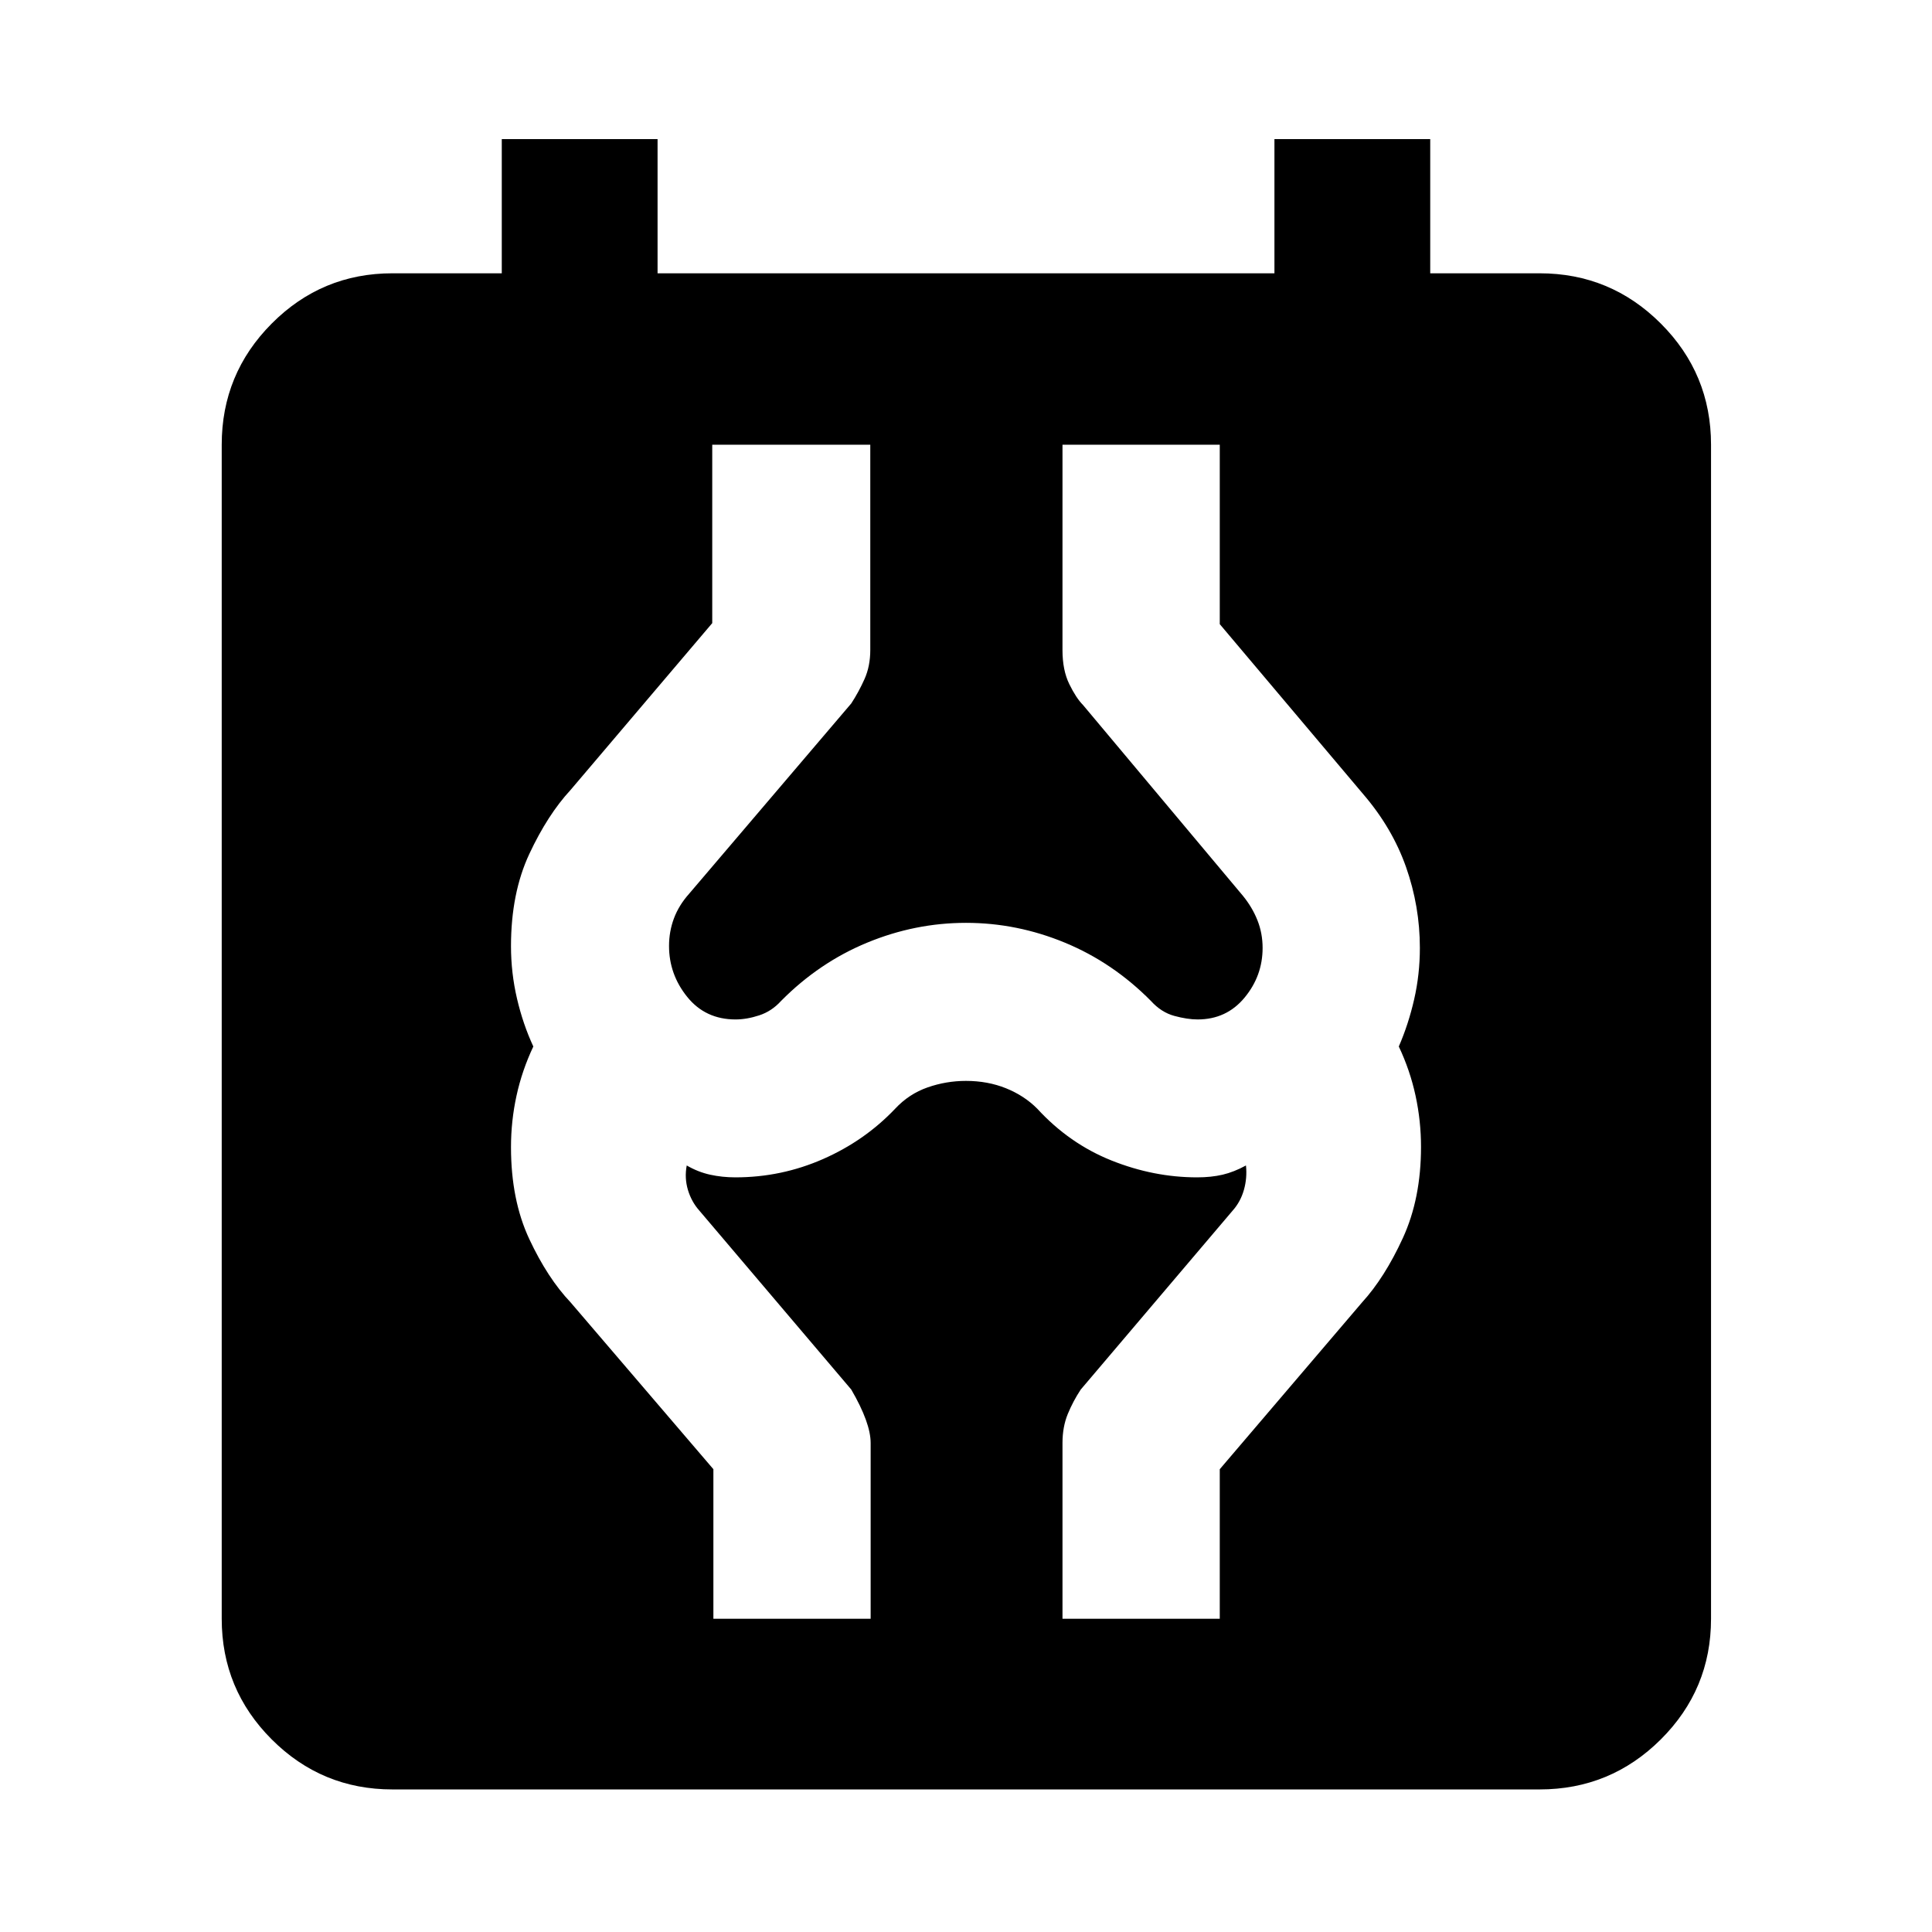 <svg xmlns="http://www.w3.org/2000/svg" height="40" viewBox="0 -960 960 960" width="40"><path d="M194.99-70.84q-35.11 0-59.96-24.85-24.86-24.86-24.86-59.96v-583.37q0-35.26 24.86-60.22 24.85-24.96 59.96-24.96h54.34v-66.67h77.41v66.67h306.52v-66.67h77.41v66.67h54.34q35.27 0 60.23 24.96 24.96 24.96 24.96 60.22v583.37q0 35.1-24.96 59.96-24.96 24.85-60.23 24.85H194.99Zm159.49-84.81h78.14V-243q0-9.96-9.63-26.54l-75.48-88.91q-3.92-4.4-5.69-10.31-1.76-5.92-.59-12.13 5.6 3.26 11.63 4.59 6.04 1.32 12.57 1.32 22.85 0 43.57-9.11t35.8-25q6.85-7.35 16.12-10.59 9.26-3.23 19.05-3.23 10.81 0 19.92 3.67 9.1 3.68 15.52 10.15 15.94 17.36 36.91 25.74 20.96 8.37 42.51 8.37 6.98 0 12.66-1.32 5.68-1.33 11.62-4.59.66 6.21-1.02 12.13-1.68 5.91-5.6 10.31l-75.48 88.91q-3.8 5.74-6.44 12.14-2.63 6.41-2.63 14.4v87.35h78.15v-74.31l70.71-82.89q11.24-12.32 20.26-31.96 9.03-19.64 9.03-45.32 0-12.87-2.72-25.45-2.72-12.59-8.32-24.42 4.79-11 7.63-23.42 2.84-12.41 2.84-25.58 0-20.63-6.87-40.16-6.88-19.53-21.41-36.38l-71.15-84.33v-89.15h-78.15V-637q0 10.02 3.39 16.94 3.38 6.92 6.81 10.37l79.44 94.79q4.68 5.74 7.24 12.2 2.56 6.45 2.56 13.72 0 13.89-8.98 24.72-8.97 10.82-23.32 10.82-5.07 0-11.56-1.76t-11.66-7.47q-18.88-19.07-42.72-28.92-23.83-9.85-49.13-9.85-25.31 0-49.14 9.85-23.84 9.85-42.73 28.92-4.65 5.15-10.87 7.19-6.21 2.04-11.78 2.04-14.97 0-24.01-11.2-9.04-11.2-9.04-25.33 0-7.15 2.43-13.67t7.55-12.26l80.57-94.56q3.75-5.76 6.6-12.15 2.85-6.4 2.85-14.39v-102.02h-78.53v88.65l-70.38 82.88q-11.4 12.32-20.51 31.8-9.11 19.48-9.11 45.83 0 13.29 2.99 26.08 2.99 12.78 8.11 23.78-5.6 11.83-8.35 24.42-2.75 12.58-2.75 25.58 0 26.3 9.11 45.73 9.11 19.44 20.51 31.42l70.95 82.89v74.31Z"/></svg>